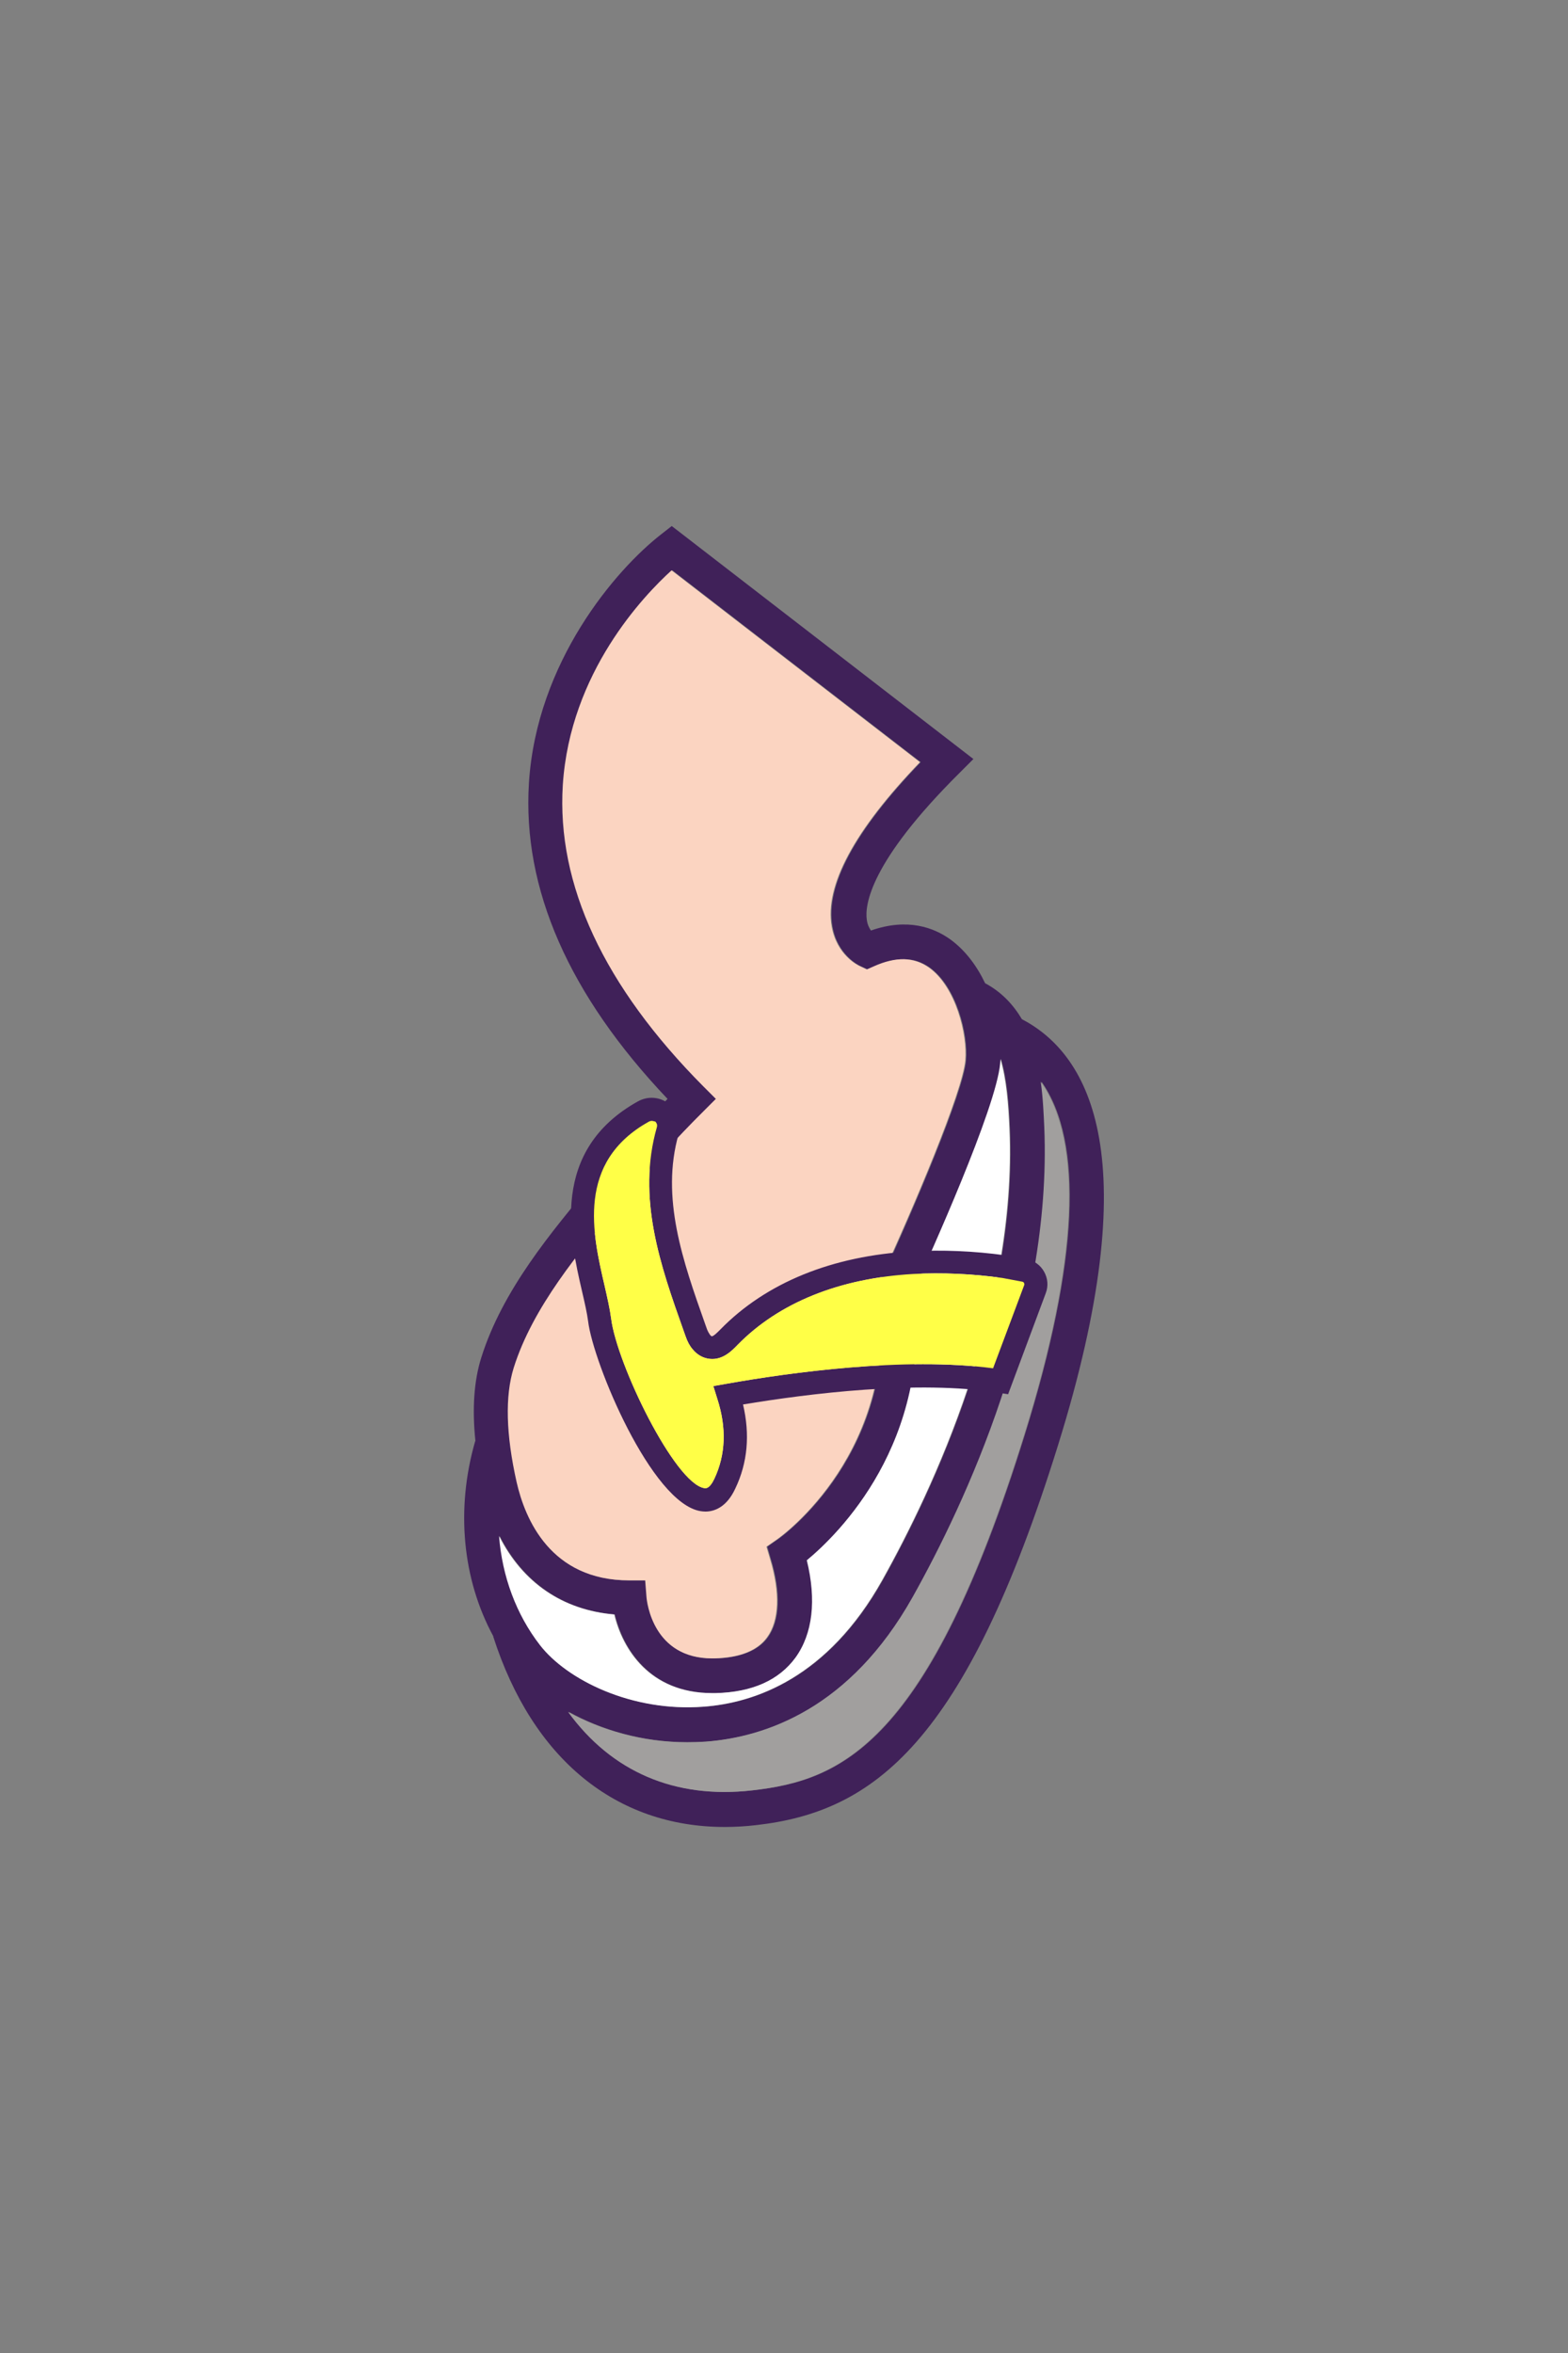 <?xml version="1.0" encoding="utf-8"?>
<!-- Generator: Adobe Illustrator 22.0.0, SVG Export Plug-In . SVG Version: 6.00 Build 0)  -->
<svg version="1.1" id="图层_1" xmlns="http://www.w3.org/2000/svg" xmlns:xlink="http://www.w3.org/1999/xlink" x="0px" y="0px"
	 viewBox="0 0 750 1125" style="enable-background:new 0 0 750 1125;" xml:space="preserve">
<rect x="0" y="0" width="750" height="1125" fill="#808080" stroke="none"/>
<style type="text/css">
	.st0{fill:#E91884;}
	.st1{fill:#40215A;}
	.st2{fill:#FF95E7;}
	.st3{fill:#40175A;}
	.st4{fill:#FFFFFF;}
	.st5{fill:#FFCD20;}
	.st6{fill:#C9C5C4;}
	.st7{fill:#A4AAA6;}
	.st8{fill:#FCDA43;}
	.st9{fill:#402159;}
	.st10{fill-rule:evenodd;clip-rule:evenodd;fill:#FFFFFF;}
	.st11{fill:#FBD4C1;}
	.st12{fill-rule:evenodd;clip-rule:evenodd;fill:#402159;}
	.st13{fill:#FE3561;}
	.st14{clip-path:url(#SVGID_2_);}
	.st15{fill:#F1C984;}
	.st16{fill:none;}
	.st17{fill:#19D7E7;}
	.st18{clip-path:url(#SVGID_4_);}
	.st19{fill:#FFD236;}
	.st20{clip-path:url(#SVGID_6_);}
	.st21{clip-path:url(#SVGID_8_);}
	.st22{fill:#0082FF;}
	.st23{fill:#FF771D;}
	.st24{clip-path:url(#SVGID_10_);}
	.st25{fill:#3E185B;}
	.st26{fill:#40175B;}
	.st27{fill:#446493;}
	.st28{clip-path:url(#SVGID_12_);}
	.st29{clip-path:url(#SVGID_14_);}
	.st30{clip-path:url(#SVGID_16_);}
	.st31{clip-path:url(#SVGID_18_);}
	.st32{clip-path:url(#SVGID_20_);}
	.st33{clip-path:url(#SVGID_22_);}
	.st34{clip-path:url(#SVGID_24_);}
	.st35{clip-path:url(#SVGID_26_);}
	.st36{fill:#14E3C5;}
	.st37{fill:#FF7193;}
	.st38{clip-path:url(#SVGID_28_);}
	.st39{fill:#FF781E;}
	.st40{clip-path:url(#SVGID_30_);}
	.st41{clip-path:url(#SVGID_32_);}
	.st42{fill:#FFFF47;}
	.st43{fill-rule:evenodd;clip-rule:evenodd;fill:#A19F9E;}
	.st44{fill:#A19F9E;}
	.st45{fill-rule:evenodd;clip-rule:evenodd;fill:#FFFF47;}
	.st46{clip-path:url(#SVGID_34_);}
	.st47{clip-path:url(#SVGID_36_);}
	.st48{clip-path:url(#SVGID_38_);}
	.st49{clip-path:url(#SVGID_40_);}
	.st50{fill:#0081FF;}
	.st51{clip-path:url(#SVGID_42_);}
	.st52{clip-path:url(#SVGID_44_);}
	.st53{clip-path:url(#SVGID_46_);}
	.st54{clip-path:url(#SVGID_48_);}
	.st55{clip-path:url(#SVGID_50_);}
	.st56{clip-path:url(#SVGID_52_);}
	.st57{clip-path:url(#SVGID_54_);}
	.st58{clip-path:url(#SVGID_56_);}
	.st59{clip-path:url(#SVGID_58_);}
	.st60{clip-path:url(#SVGID_60_);}
	.st61{clip-path:url(#SVGID_62_);}
	.st62{clip-path:url(#SVGID_64_);}
	.st63{clip-path:url(#SVGID_66_);}
	.st64{fill-rule:evenodd;clip-rule:evenodd;fill:#FFD236;}
	.st65{clip-path:url(#SVGID_68_);}
	.st66{clip-path:url(#SVGID_70_);}
	.st67{clip-path:url(#SVGID_72_);}
	.st68{clip-path:url(#SVGID_74_);}
	.st69{fill:#FF6D33;}
	.st70{clip-path:url(#SVGID_76_);}
	.st71{clip-path:url(#SVGID_78_);}
	.st72{clip-path:url(#SVGID_80_);}
	.st73{clip-path:url(#SVGID_82_);}
	.st74{clip-path:url(#SVGID_84_);}
	.st75{clip-path:url(#SVGID_86_);}
	.st76{clip-path:url(#SVGID_88_);}
	.st77{clip-path:url(#SVGID_90_);}
	.st78{clip-path:url(#SVGID_92_);}
	.st79{clip-path:url(#SVGID_94_);}
	.st80{clip-path:url(#SVGID_96_);}
	.st81{clip-path:url(#SVGID_98_);}
	.st82{clip-path:url(#SVGID_100_);}
	.st83{clip-path:url(#SVGID_102_);}
	.st84{clip-path:url(#SVGID_104_);}
	.st85{clip-path:url(#SVGID_106_);}
	.st86{clip-path:url(#SVGID_108_);}
	.st87{fill:#E91884;stroke:#40175A;stroke-width:5;stroke-linecap:round;stroke-linejoin:round;stroke-miterlimit:10;}
	.st88{fill:#BAFF00;}
	.st89{clip-path:url(#SVGID_110_);}
	.st90{clip-path:url(#SVGID_112_);}
	.st91{fill:#FF8500;}
	.st92{fill:#1CBDFF;}
	.st93{clip-path:url(#SVGID_116_);}
	.st94{clip-path:url(#SVGID_118_);}
</style>
<g>
	<g>
		<path class="st9" d="M488.8,487.3c-4.1-6.9-9.7-13-17.6-17.2c-3.9-8.2-9.4-15.7-16.7-21c-7.7-5.5-20.3-10.4-37.9-4.2
			c-0.8-1.1-1.7-2.8-2-5.2c-1-6.9,1.4-27.5,44.3-70.1l6.7-6.7L321.3,251.5l-5.1,4c-21.7,16.9-59.5,60.9-63.2,118.8
			c-3.2,50.6,19.1,101.4,66.3,151.1c-11.3,11.6-22.9,24.5-35.2,39.2c-20.5,24.5-43.8,52.3-53.9,84.5c-3.5,11.1-4.4,24.5-2.8,39.9
			l-0.1,0c-9.4,32.5-6.1,66.2,8.7,93.4l-0.1,0c18.8,58.6,58.7,91.1,110.8,91.1c4.9,0,10-0.3,15.1-0.9
			c56.1-6.4,99.9-39.1,144.3-181.7C548.6,554.4,521.8,504.5,488.8,487.3z M258.6,786.6c-11.4-14.7-18.1-32.9-19.6-52.2
			c11.2,22.2,30.3,35.4,55.1,37.5c3.8,16.1,16.6,37.6,46.8,37.6c0.5,0,1.1,0,1.6,0c17.6-0.4,30.4-6.2,38.3-17
			c8.2-11.4,10.1-27.4,5.4-46.5c15.1-12.5,59.8-56.2,51.6-129.9c7-15.4,39-86.2,40.9-107.7c0.1-0.7,0.1-1.4,0.1-2.1
			c2.9,9.9,3.8,21.6,4.3,33.4c3.6,86.9-36.6,172.4-60.8,215.7c-26.2,46.8-61,58.8-85.6,60.6C302.5,818.6,271.5,803.2,258.6,786.6z
			 M246.1,654c9.1-29,31.3-55.5,50.8-78.8c14.1-16.8,27.2-31.2,40-43.9l5.9-5.9l-5.9-5.9c-47.7-48-70.3-96.6-67.3-144.2
			c3.5-53.9,38.8-90.6,52-102.6l118.8,91.7c-31.5,32.7-45.7,59.2-42.2,78.6c2.4,13.5,12.3,18.4,13.4,18.9l3.4,1.6l3.4-1.5
			c10.5-4.7,19.1-4.5,26.3,0.6c12.9,9.2,18.5,32.1,17.4,44.4c-1.3,15.1-24.9,70.6-40.4,104.3l-1,2.2l0.3,2.4
			c9.7,77.9-46.7,118.6-49.1,120.2l-4.9,3.4l1.7,5.8c4.9,16.2,4.4,29.5-1.4,37.5c-4.6,6.4-13.1,9.8-25.2,10.1c-0.4,0-0.8,0-1.1,0
			c-28.1,0-31.2-26.6-31.4-29.6l-0.6-7.7h-7.7c-37.6,0-49.8-29.4-53.8-47C242.3,685.9,241.8,667.5,246.1,654z M490.2,685.9
			C444,834.6,402.2,851.2,360,856c-36.9,4.2-67.1-8.9-87.9-37.5C287.5,827,307.2,833,329,833c3,0,6-0.1,9-0.3
			c28.6-2.2,69-15.9,98.9-69.1c25.1-44.8,66.7-133.5,63-224.5c-0.3-6.4-0.6-14-1.7-21.9C518.5,546,515.9,603.4,490.2,685.9z"/>
	</g>
	<g>
		<path class="st4" d="M258.3,786.6c-11.4-14.7-18.1-32.9-19.6-52.2c11.2,22.2,30.3,35.4,55.1,37.5c3.8,16.1,16.6,37.6,46.8,37.6
			c0.5,0,1.1,0,1.6,0c17.6-0.4,30.4-6.2,38.3-17c8.2-11.4,10.1-27.4,5.4-46.5c15.1-12.5,59.8-56.2,51.6-129.9
			c7-15.4,39-86.2,40.9-107.7c0.1-0.7,0.1-1.4,0.1-2.1c2.9,9.9,3.8,21.6,4.3,33.4c3.6,86.9-36.6,172.4-60.8,215.7
			c-26.2,46.8-61,58.8-85.6,60.6C302.2,818.6,271.2,803.2,258.3,786.6z"/>
	</g>
	<g>
		<path class="st11" d="M245.7,654c9.1-29,31.3-55.5,50.8-78.8c14.1-16.8,27.2-31.2,40-43.9l5.9-5.9l-5.9-5.9
			c-47.7-48-70.3-96.6-67.3-144.2c3.5-53.9,38.8-90.6,52-102.6l118.8,91.7c-31.5,32.7-45.7,59.2-42.2,78.6
			c2.4,13.5,12.3,18.4,13.4,18.9l3.4,1.6l3.4-1.5c10.5-4.7,19.1-4.5,26.3,0.6c12.9,9.2,18.5,32.1,17.4,44.4
			c-1.3,15.1-24.9,70.6-40.4,104.3l-1,2.2l0.3,2.4c9.7,77.9-46.7,118.6-49.1,120.2l-4.9,3.4l1.7,5.8c4.9,16.2,4.4,29.5-1.4,37.5
			c-4.6,6.4-13.1,9.8-25.2,10.1c-0.4,0-0.8,0-1.1,0c-28.1,0-31.2-26.6-31.4-29.6l-0.6-7.7h-7.7c-37.6,0-49.8-29.4-53.8-47
			C242,685.9,241.5,667.5,245.7,654z"/>
	</g>
	<g>
		<path class="st44" d="M489.9,685.9c-46.3,148.6-88,165.3-130.3,170.1c-36.9,4.2-67.1-8.9-87.9-37.5c15.5,8.5,35.1,14.5,56.9,14.5
			c3,0,6-0.1,9-0.3c28.6-2.2,69-15.9,98.9-69.1c25.1-44.8,66.7-133.5,63-224.5c-0.3-6.4-0.6-14-1.7-21.9
			C518.1,546,515.6,603.4,489.9,685.9z"/>
	</g>
	<g>
		<g>
			<path class="st9" d="M337.4,722.7c-0.8,0-1.6-0.1-2.3-0.2c-23.5-3.8-51.4-70.9-53.8-90.8c-0.5-3.9-1.6-8.7-2.9-14.3
				c-5.8-25.1-15.6-67.2,26.7-90.8c4.9-2.7,10.6-2.2,14.9,1.2c4.3,3.4,6.1,9.1,4.6,14.4c-8.7,30.4,2.1,61,12.6,90.6l1,2.8
				c0.4,1,0.9,1.9,1.4,2.6l0,0c0.6,0.7,0.8,0.7,0.9,0.7c0.9,0,3.3-2.5,4.1-3.3c21.8-22.3,53.4-35.2,91.6-37.3
				c14.4-0.8,29.5-0.2,44.7,1.9c0.5,0.1,2.3,0.4,8.5,1.5l1.6,0.3c3.6,0.7,6.6,2.8,8.4,6c1.8,3.2,2.1,6.9,0.8,10.3l-18,48.3l-4.5-0.7
				c-38.7-6.2-91,0.4-122.3,5.6c3.4,14.4,2.2,27.9-3.7,40.2C347.5,720.8,341.5,722.7,337.4,722.7z M311.7,535.9
				c-0.4,0-0.7,0.1-1.2,0.3c-35,19.5-27.1,53.6-21.3,78.6c1.3,5.7,2.5,11,3.1,15.5c2.7,21.9,30.5,79,44.6,81.2
				c0.7,0.1,2.5,0.4,4.8-4.5c5.4-11.5,5.9-24.3,1.4-38.2l-1.9-6.1l6.3-1.1c29.8-5.3,85.1-13,127.5-7.4l14.9-39.8
				c0.2-0.4,0-0.7-0.1-1c-0.1-0.2-0.3-0.5-0.8-0.6l-1.6-0.3c-3.8-0.7-7.4-1.4-8-1.5c-14.5-2-28.8-2.6-42.5-1.9
				c-35.3,2-64.4,13.7-84.2,34c-2.6,2.7-7,7.2-13.1,6.6c-3.2-0.3-6.1-1.9-8.3-4.6c-1.4-1.6-2.5-3.7-3.3-6l-1-2.8
				c-11.1-31.2-22.5-63.5-12.8-97.4c0.4-1.5-0.5-2.4-0.8-2.7C312.8,536.2,312.3,535.9,311.7,535.9z"/>
		</g>
		<g>
			<path class="st42" d="M311.7,535.9c-0.4,0-0.7,0.1-1.2,0.3c-35,19.5-27.1,53.6-21.3,78.6c1.3,5.7,2.5,11,3.1,15.5
				c2.7,21.9,30.5,79,44.6,81.2c0.7,0.1,2.5,0.4,4.8-4.5c5.4-11.5,5.9-24.3,1.4-38.2l-1.9-6.1l6.3-1.1c29.8-5.3,85.1-13,127.5-7.4
				l14.9-39.8c0.2-0.4,0-0.7-0.1-1c-0.1-0.2-0.3-0.5-0.8-0.6l-1.6-0.3c-3.8-0.7-7.4-1.4-8-1.5c-14.5-2-28.8-2.6-42.5-1.9
				c-35.3,2-64.4,13.7-84.2,34c-2.6,2.7-7,7.2-13.1,6.6c-3.2-0.3-6.1-1.9-8.3-4.6c-1.4-1.6-2.5-3.7-3.3-6l-1-2.8
				c-11.1-31.2-22.5-63.5-12.8-97.4c0.4-1.5-0.5-2.4-0.8-2.7C312.9,536.2,312.4,535.9,311.7,535.9z"/>
		</g>
	</g>
</g>
</svg>
